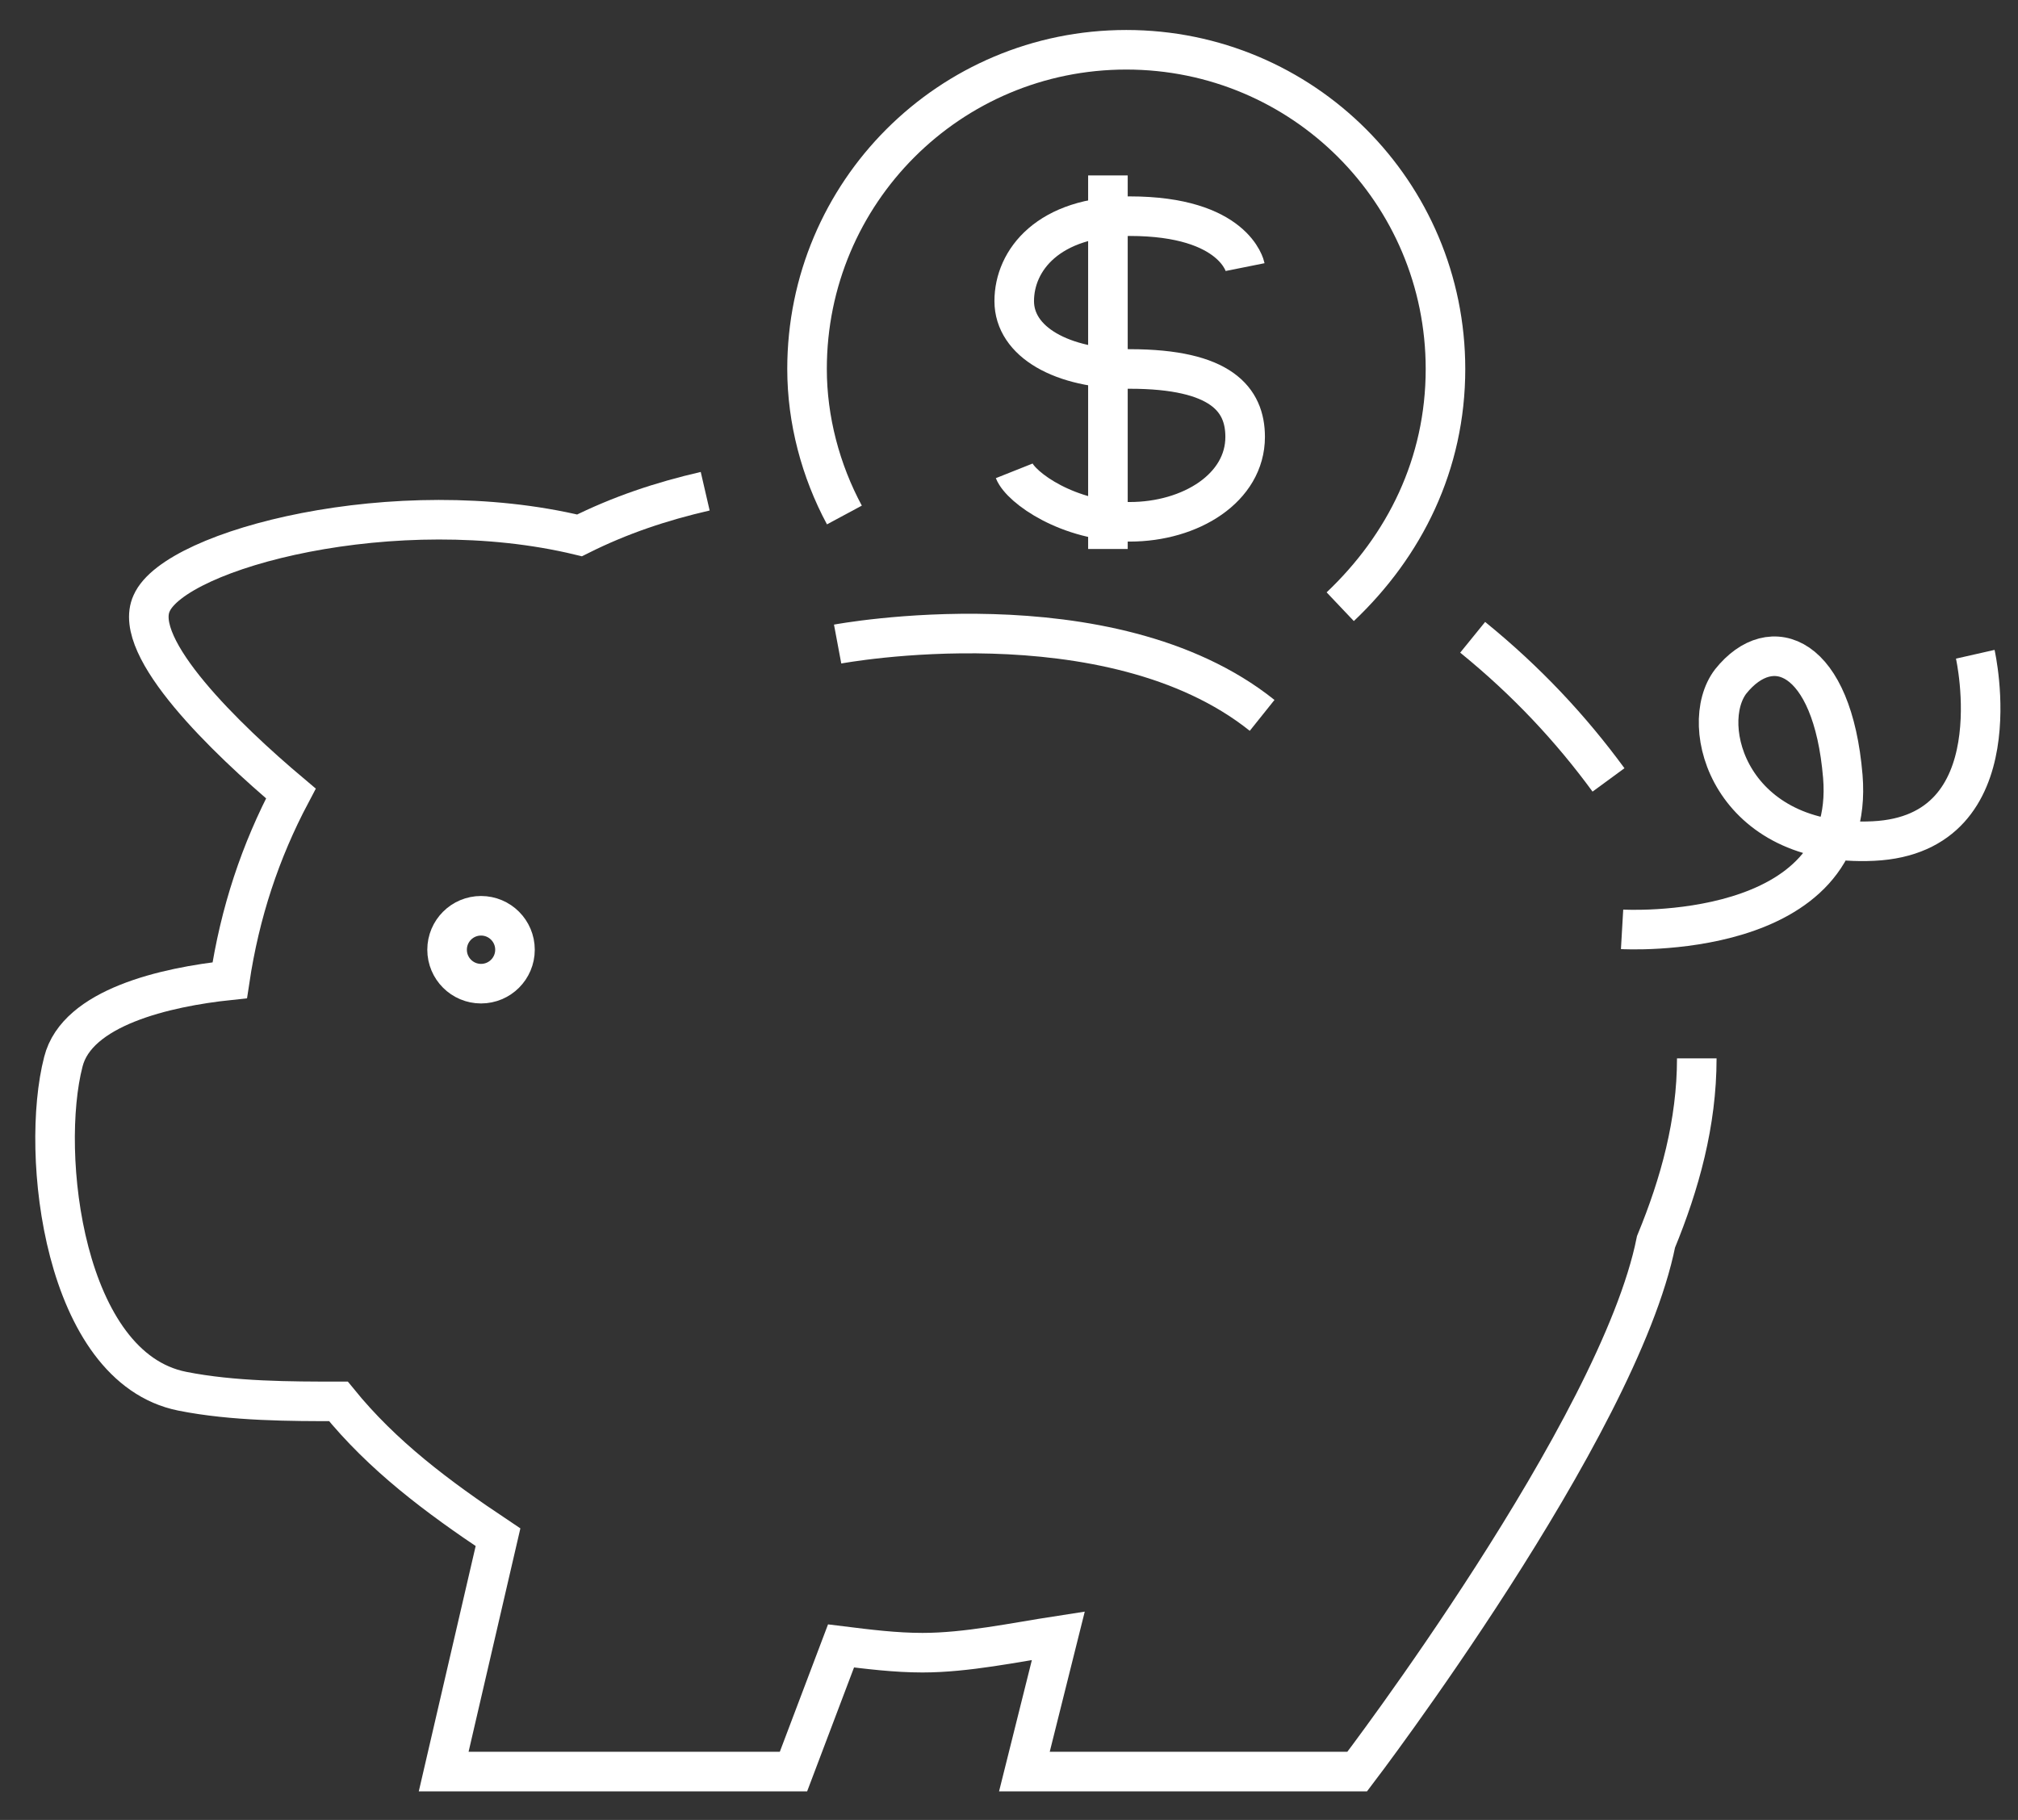 <?xml version="1.0" encoding="UTF-8"?>
<svg width="51px" height="46px" viewBox="0 0 51 46" version="1.1" xmlns="http://www.w3.org/2000/svg" xmlns:xlink="http://www.w3.org/1999/xlink">
    <rect x="0" y="0" width="51" height="46" fill="#333333" stroke="none"/>
    <!-- Generator: Sketch 41.2 (35397) - http://www.bohemiancoding.com/sketch -->
    <title>savings_icon</title>
    <desc>Created with Sketch.</desc>
    <defs></defs>
    <g id="Page-1" stroke="none" stroke-width="1" fill="none" fill-rule="evenodd">
        <g id="OAO_Product_Listing_Design_1" transform="translate(-200, -562)" stroke="#FFFFFF">
            <g id="Product_Box-Copy-2" transform="translate(149, 525)">
                <g id="Product_Title" transform="translate(38, 25)">
                    <g id="savings_icon" transform="translate(14, 13)">
                        <path d="M39.651,18.713 C38.707,17.425 37.591,16.223 36.218,15.108" id="Shape"></path>
                        <path d="M20.34,12.017 C19.74,10.901 19.396,9.614 19.396,8.326 C19.396,3.863 23.001,0.258 27.464,0.258 C31.927,0.258 35.531,3.863 35.531,8.326 C35.531,10.73 34.501,12.79 32.871,14.335" id="Shape"></path>
                        <path d="M30.468,5.751 C30.468,5.751 30.21,4.464 27.55,4.464 C25.49,4.464 24.632,5.579 24.632,6.61 C24.632,7.64 25.833,8.326 27.55,8.326 C29.867,8.326 30.468,9.099 30.468,10.043 C30.468,11.331 29.094,12.189 27.55,12.189 C26.005,12.189 24.803,11.331 24.632,10.901" id="Shape"></path>
                        <path d="M27,3.434 L27,12.876" id="Shape"></path>
                        <ellipse id="Oval" cx="11.157" cy="23.005" rx="0.858" ry="0.858"></ellipse>
                        <path d="M16.822,11.416 C15.706,11.674 14.676,12.017 13.646,12.532 C9.012,11.416 3.433,12.876 2.832,14.249 C2.317,15.365 4.72,17.683 6.351,19.056 C5.579,20.515 5.064,22.06 4.806,23.777 C3.175,23.949 0.944,24.464 0.601,25.837 C-2.5024427e-13,28.155 0.601,33.563 3.605,34.164 C4.892,34.421 6.351,34.421 7.553,34.421 C8.668,35.795 10.041,36.825 11.586,37.855 L10.213,43.778 L19.053,43.778 L20.255,40.602 C20.941,40.687 21.628,40.773 22.314,40.773 C23.43,40.773 24.632,40.516 25.747,40.344 L24.889,43.778 L33.3,43.778 C33.3,43.778 39.908,35.108 40.852,30.387 C41.453,28.928 41.882,27.382 41.882,25.751" id="Shape"></path>
                        <path d="M39.994,22.49 C39.994,22.49 45.916,22.833 45.573,18.627 C45.315,15.537 43.77,14.936 42.74,16.223 C41.882,17.339 42.74,20.43 46.345,20.258 C49.95,20.086 48.92,15.537 48.92,15.537" id="Shape"></path>
                        <path d="M20.169,15.279 C20.169,15.279 27.035,13.992 30.897,17.082" id="Shape"></path>
                    </g>
                </g>
            </g>
        </g>
    </g>
</svg>
